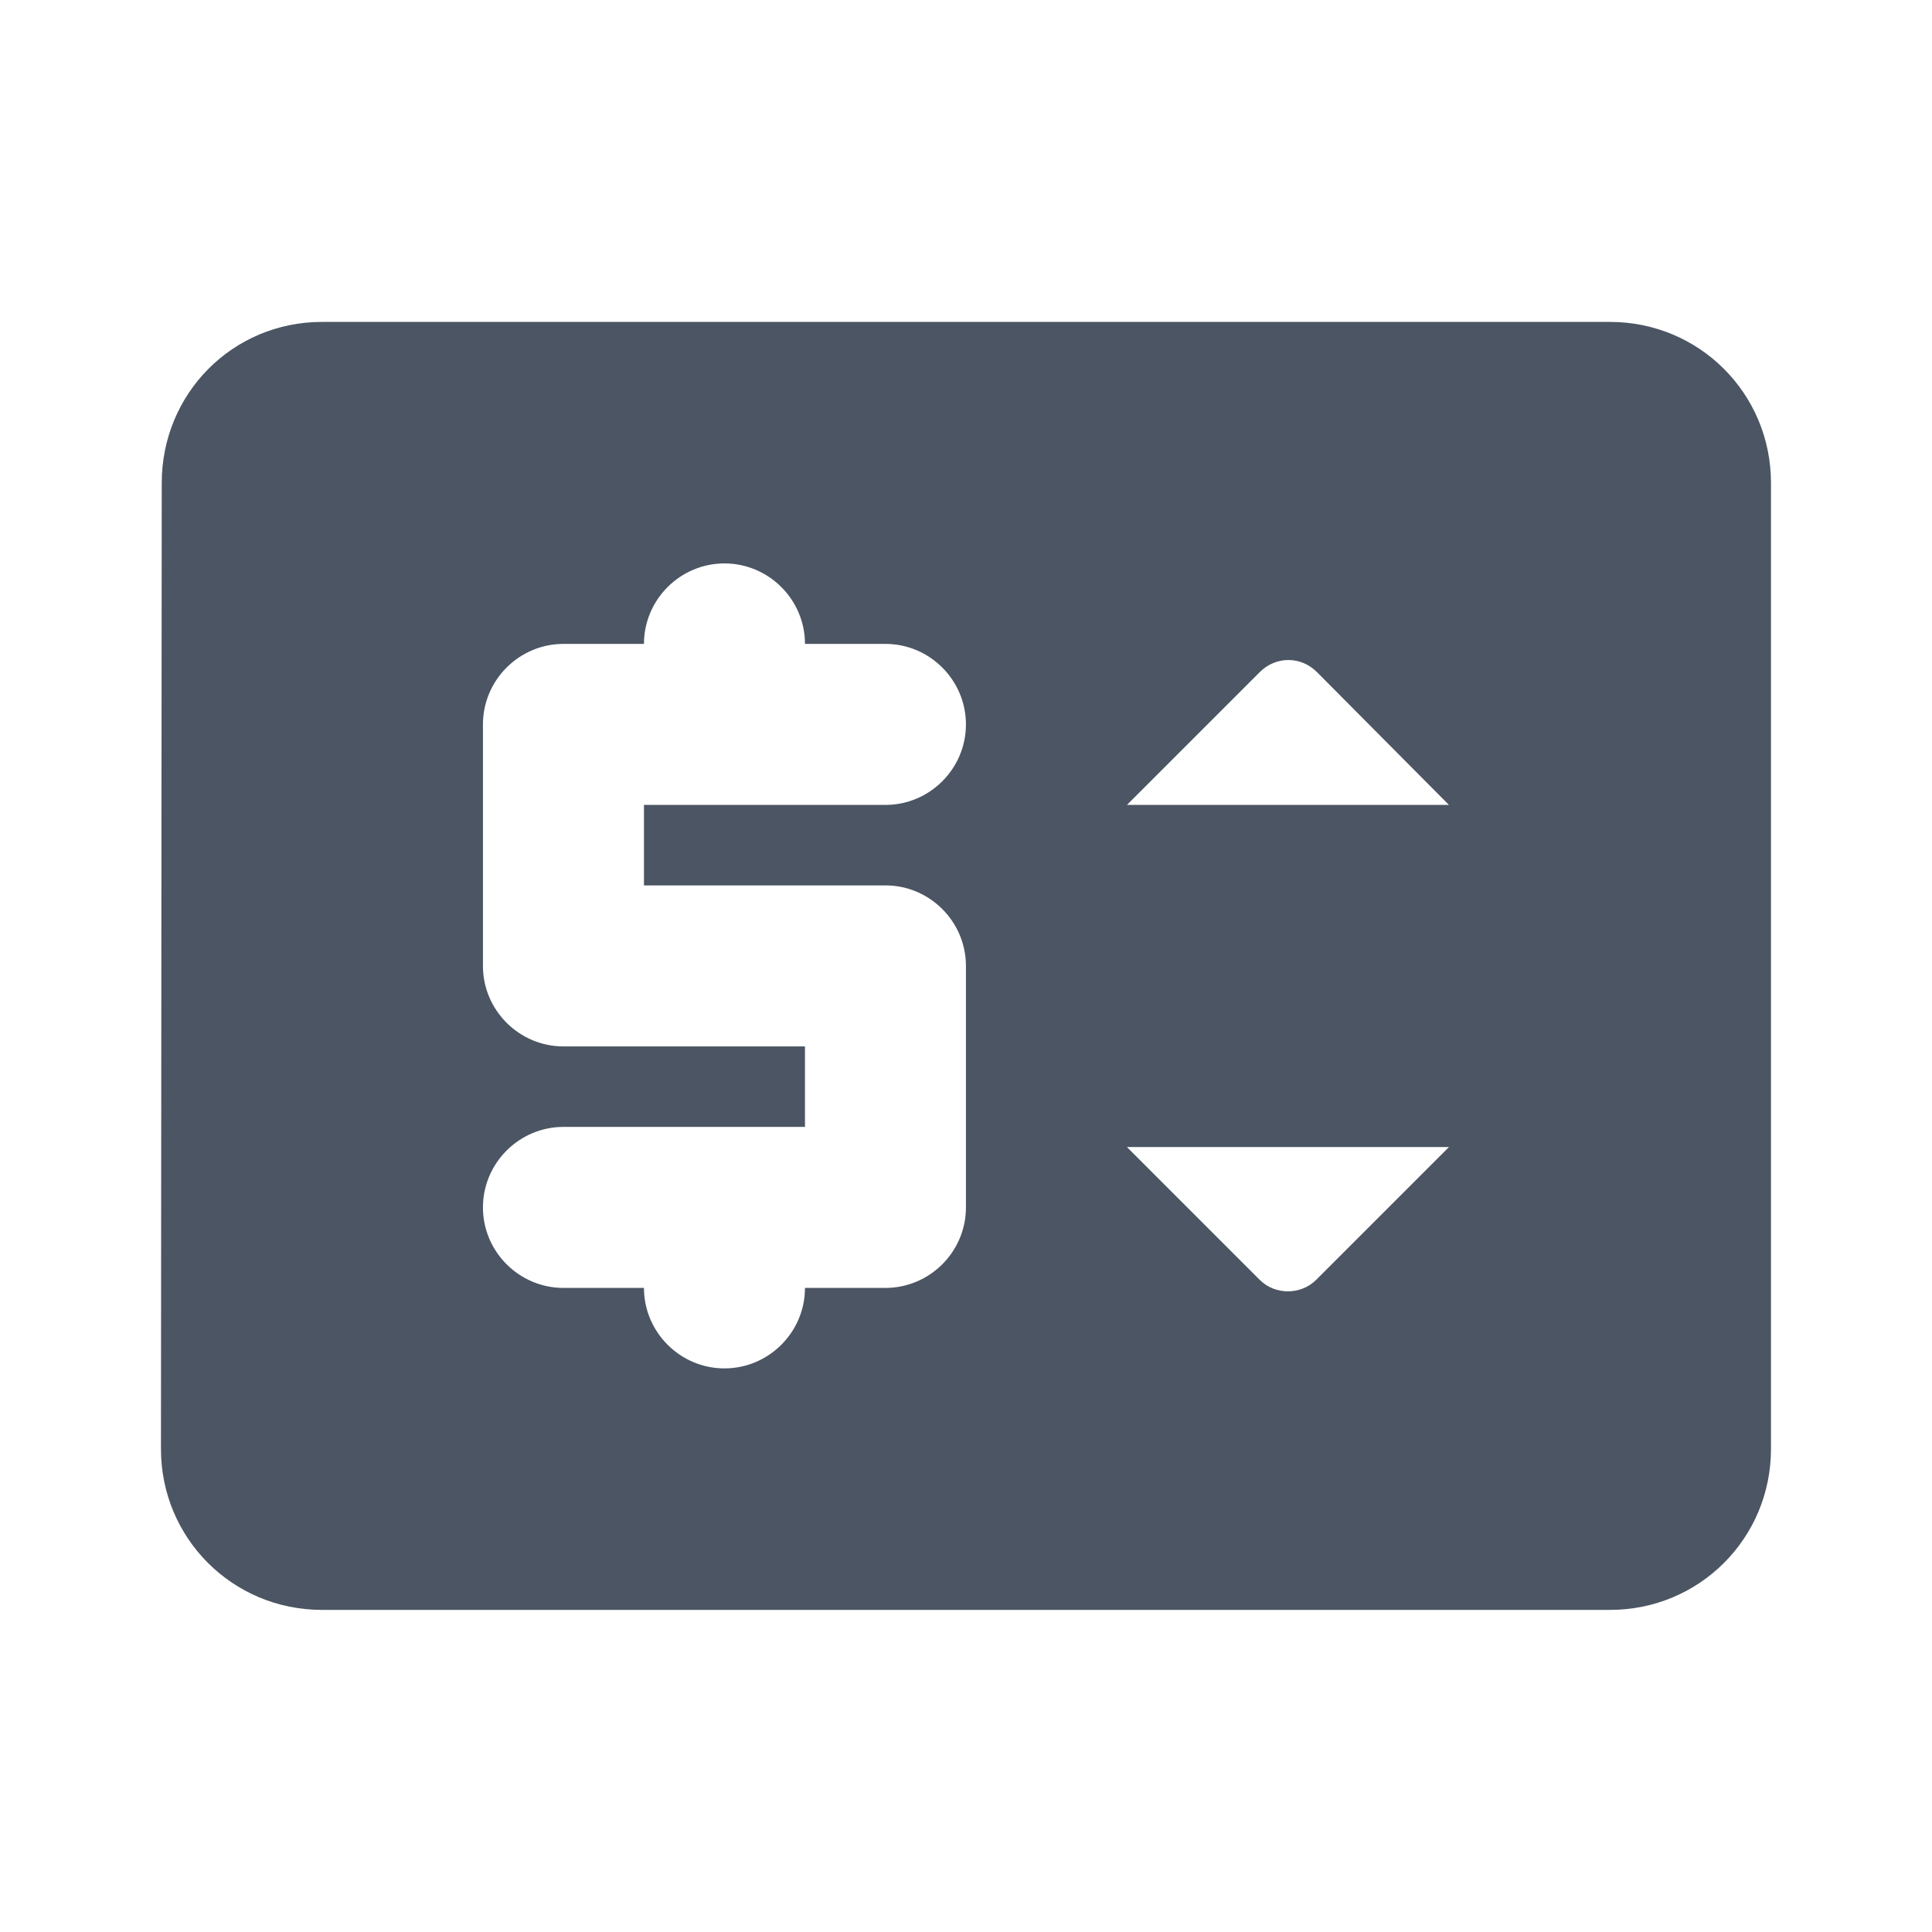 <svg width="32" height="32" viewBox="0 0 32 32" fill="none" xmlns="http://www.w3.org/2000/svg">
<path d="M26.666 5.332H5.333C3.853 5.332 2.679 6.519 2.679 7.999L2.666 23.999C2.666 25.479 3.853 26.665 5.333 26.665H26.666C28.146 26.665 29.333 25.479 29.333 23.999V7.999C29.333 6.519 28.146 5.332 26.666 5.332ZM14.666 13.332H10.666V14.665H14.666C15.399 14.665 15.999 15.265 15.999 15.999V19.999C15.999 20.732 15.399 21.332 14.666 21.332H13.333C13.333 22.065 12.733 22.665 11.999 22.665C11.266 22.665 10.666 22.065 10.666 21.332H9.333C8.599 21.332 7.999 20.732 7.999 19.999C7.999 19.265 8.599 18.665 9.333 18.665H13.333V17.332H9.333C8.599 17.332 7.999 16.732 7.999 15.999V11.999C7.999 11.265 8.599 10.665 9.333 10.665H10.666C10.666 9.932 11.266 9.332 11.999 9.332C12.733 9.332 13.333 9.932 13.333 10.665H14.666C15.399 10.665 15.999 11.265 15.999 11.999C15.999 12.732 15.399 13.332 14.666 13.332ZM20.866 21.199L18.666 18.999H23.999L21.799 21.199C21.546 21.452 21.119 21.452 20.866 21.199ZM18.666 13.332L20.866 11.132C21.133 10.865 21.546 10.865 21.813 11.132L23.999 13.332H18.666Z" fill="#4B5563"/>
</svg>
